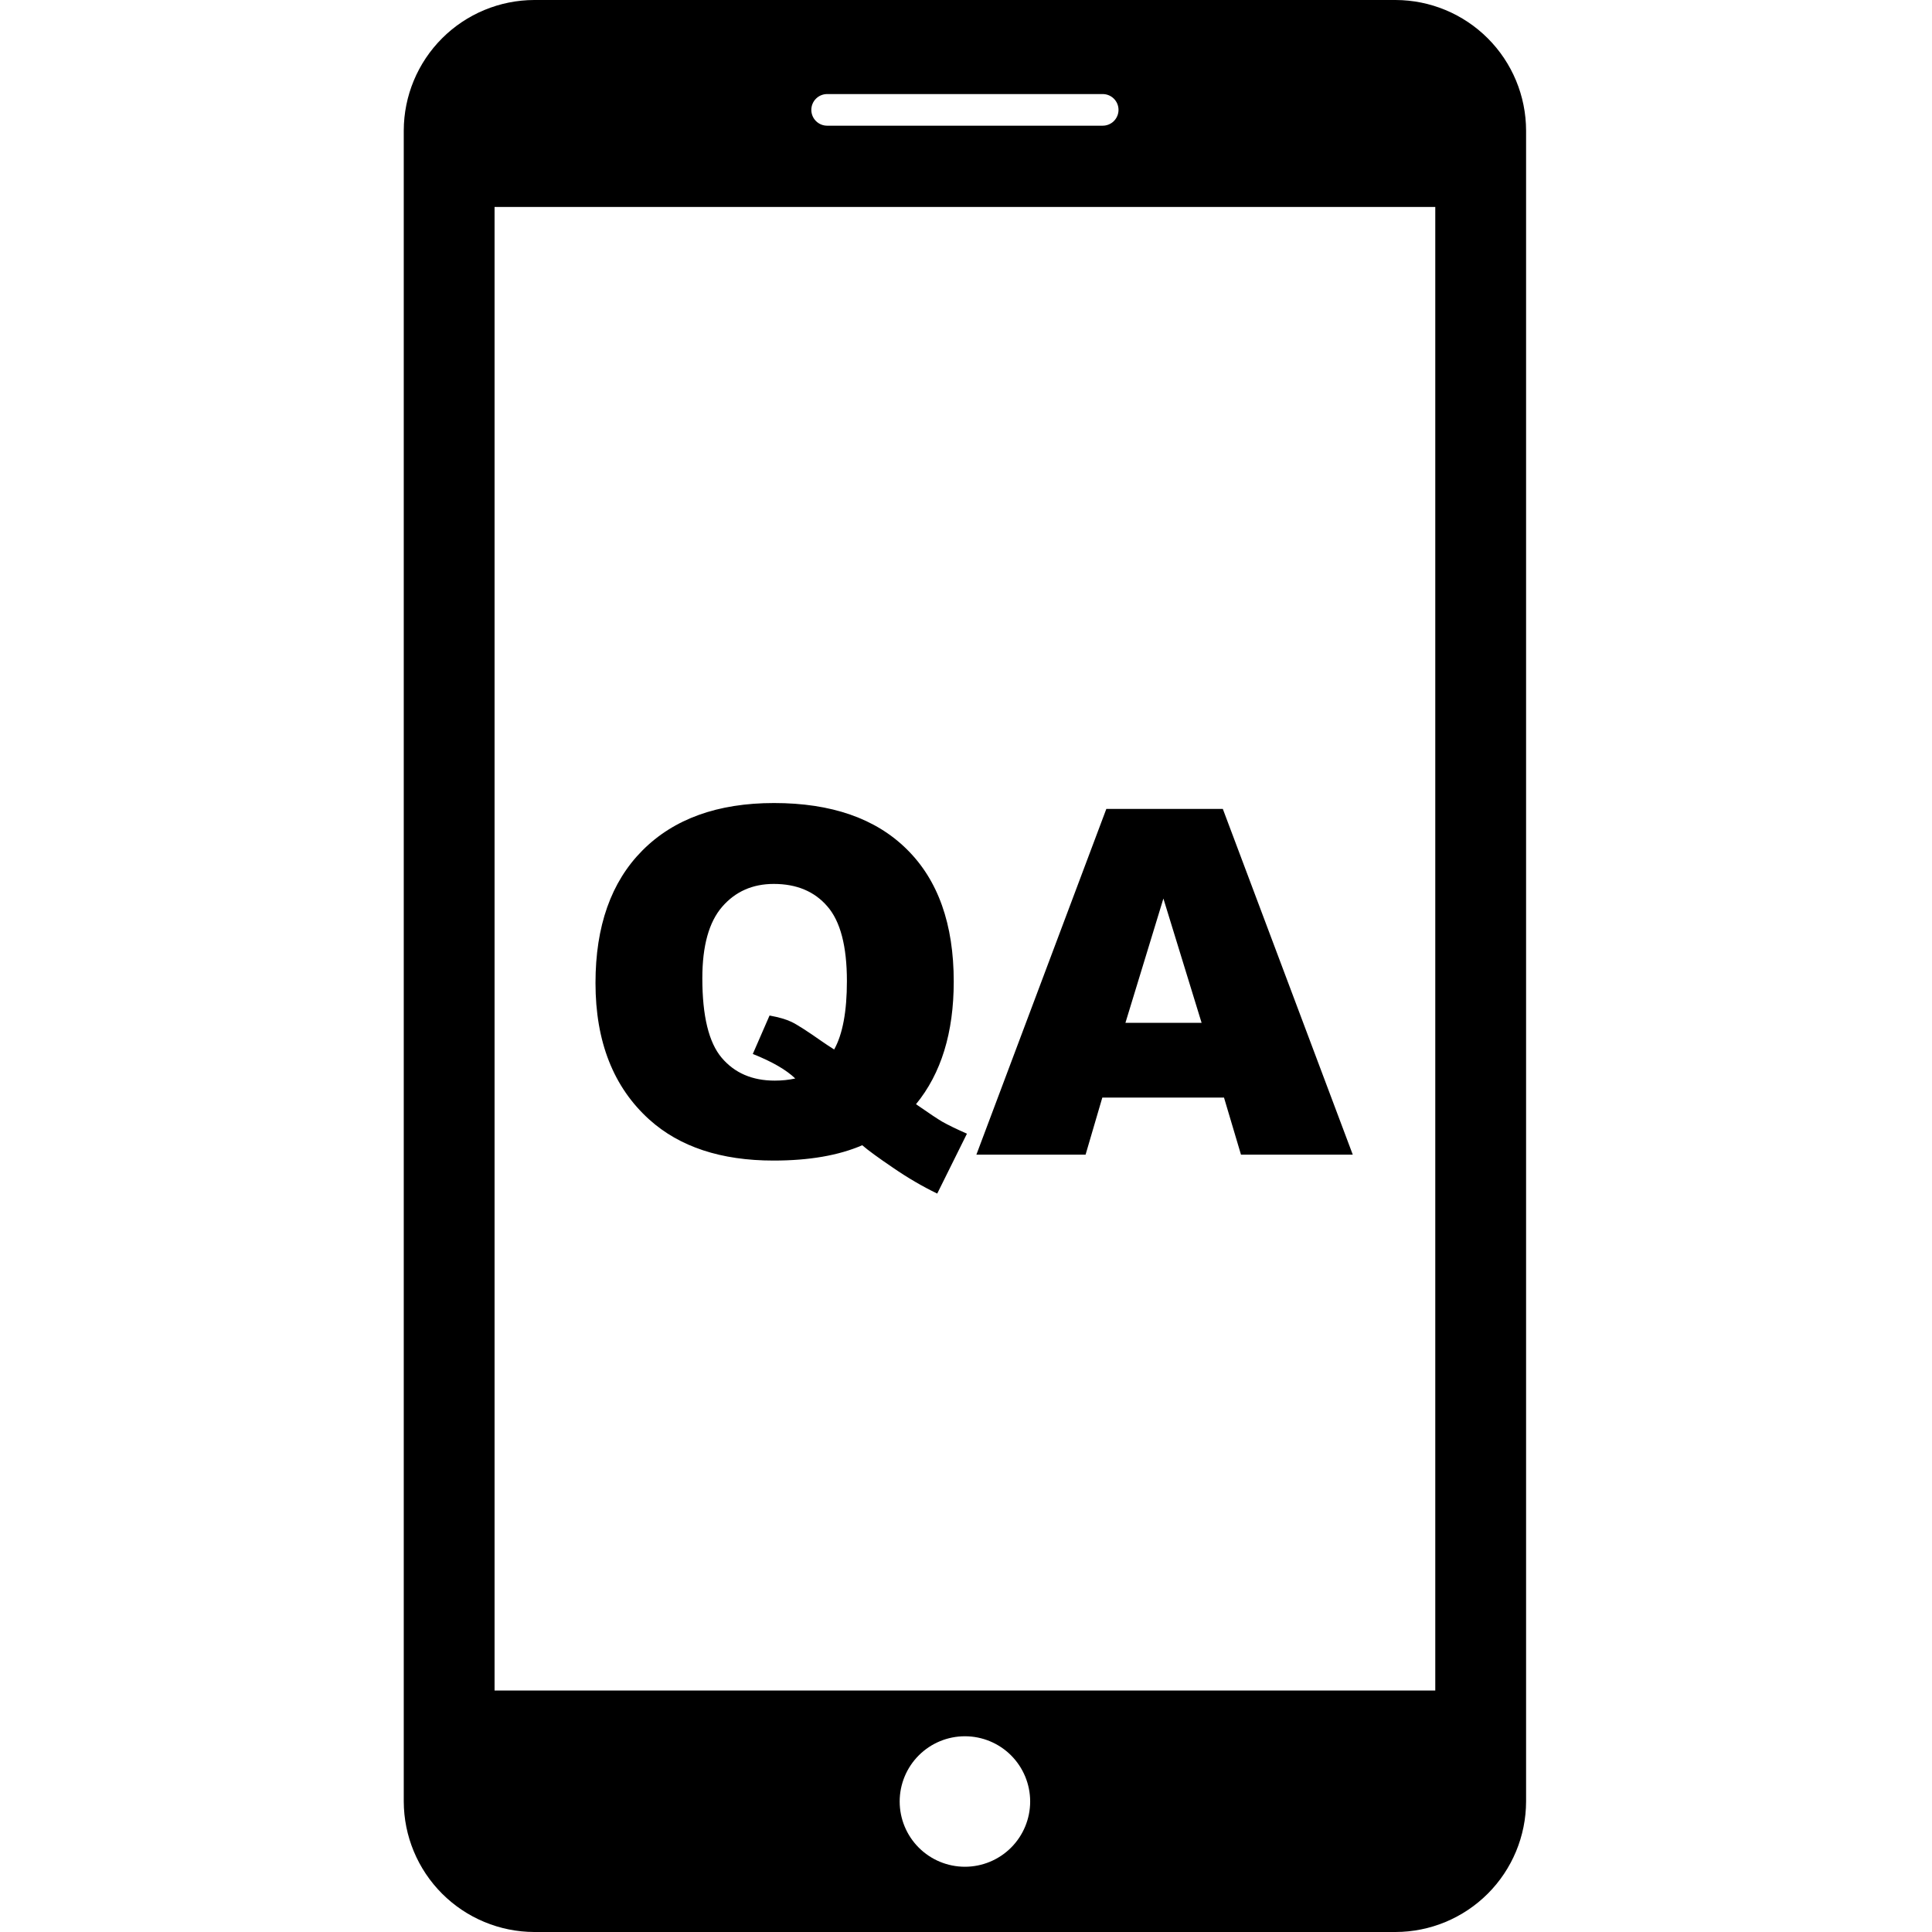 <svg
  width="512"
  height="512"
  viewBox="0 0 512 512"
  fill="none"
  xmlns="http://www.w3.org/2000/svg"
>
  <path
    d="M369.846 0H141.582C132.417 0.023 123.635 3.674 117.154 10.154C110.674 16.635 107.023 25.417 107 34.582V477.403C107.023 486.569 110.674 495.353 117.154 501.836C123.633 508.319 132.416 511.973 141.582 512H369.846C379.011 511.977 387.793 508.326 394.274 501.846C400.754 495.365 404.405 486.583 404.428 477.418V34.582C404.405 25.417 400.754 16.635 394.274 10.154C387.793 3.674 379.011 0.023 369.846 0ZM219.201 24.927H292.227C293.339 24.927 294.405 25.369 295.191 26.155C295.976 26.941 296.418 28.007 296.418 29.118C296.418 30.23 295.976 31.296 295.191 32.082C294.405 32.868 293.339 33.309 292.227 33.309H219.201C218.09 33.309 217.024 32.868 216.238 32.082C215.452 31.296 215.01 30.23 215.01 29.118C215.01 28.007 215.452 26.941 216.238 26.155C217.024 25.369 218.09 24.927 219.201 24.927ZM255.714 494.709C251.128 494.709 246.73 492.887 243.488 489.645C240.245 486.402 238.423 482.004 238.423 477.418C238.423 472.832 240.245 468.434 243.488 465.191C246.73 461.949 251.128 460.127 255.714 460.127C260.3 460.127 264.698 461.949 267.941 465.191C271.183 468.434 273.005 472.832 273.005 477.418C273.005 482.004 271.183 486.402 267.941 489.645C264.698 492.887 260.3 494.709 255.714 494.709ZM380.364 448H131.064V54.843H380.364V448Z"
    fill="currentColor"
  />
  <path
    d="M242.75 292.625C246.292 295.083 248.604 296.625 249.688 297.25C251.312 298.167 253.5 299.229 256.25 300.438L248.375 316.312C244.417 314.396 240.5 312.104 236.625 309.438C232.75 306.812 230.042 304.833 228.5 303.5C222.25 306.208 214.417 307.562 205 307.562C191.083 307.562 180.104 303.938 172.062 296.688C162.562 288.104 157.812 276.042 157.812 260.5C157.812 245.417 161.958 233.708 170.25 225.375C178.583 217 190.208 212.812 205.125 212.812C220.333 212.812 232.062 216.896 240.312 225.062C248.604 233.229 252.75 244.917 252.75 260.125C252.75 273.667 249.417 284.5 242.75 292.625ZM221.062 278.125C223.312 274.083 224.438 268.042 224.438 260C224.438 250.75 222.708 244.146 219.25 240.188C215.833 236.229 211.104 234.25 205.062 234.25C199.438 234.25 194.875 236.271 191.375 240.312C187.875 244.354 186.125 250.667 186.125 259.25C186.125 269.25 187.833 276.271 191.25 280.312C194.667 284.354 199.354 286.375 205.312 286.375C207.229 286.375 209.042 286.188 210.75 285.812C208.375 283.521 204.625 281.354 199.5 279.312L203.938 269.125C206.438 269.583 208.375 270.146 209.75 270.812C211.167 271.479 213.896 273.229 217.938 276.062C218.896 276.729 219.938 277.417 221.062 278.125ZM324.375 290.875H292.125L287.688 306H258.75L293.188 214.375H324.062L358.5 306H328.875L324.375 290.875ZM318.438 271.062L308.312 238.125L298.25 271.062H318.438Z"
    fill="currentColor"
  />
</svg>
